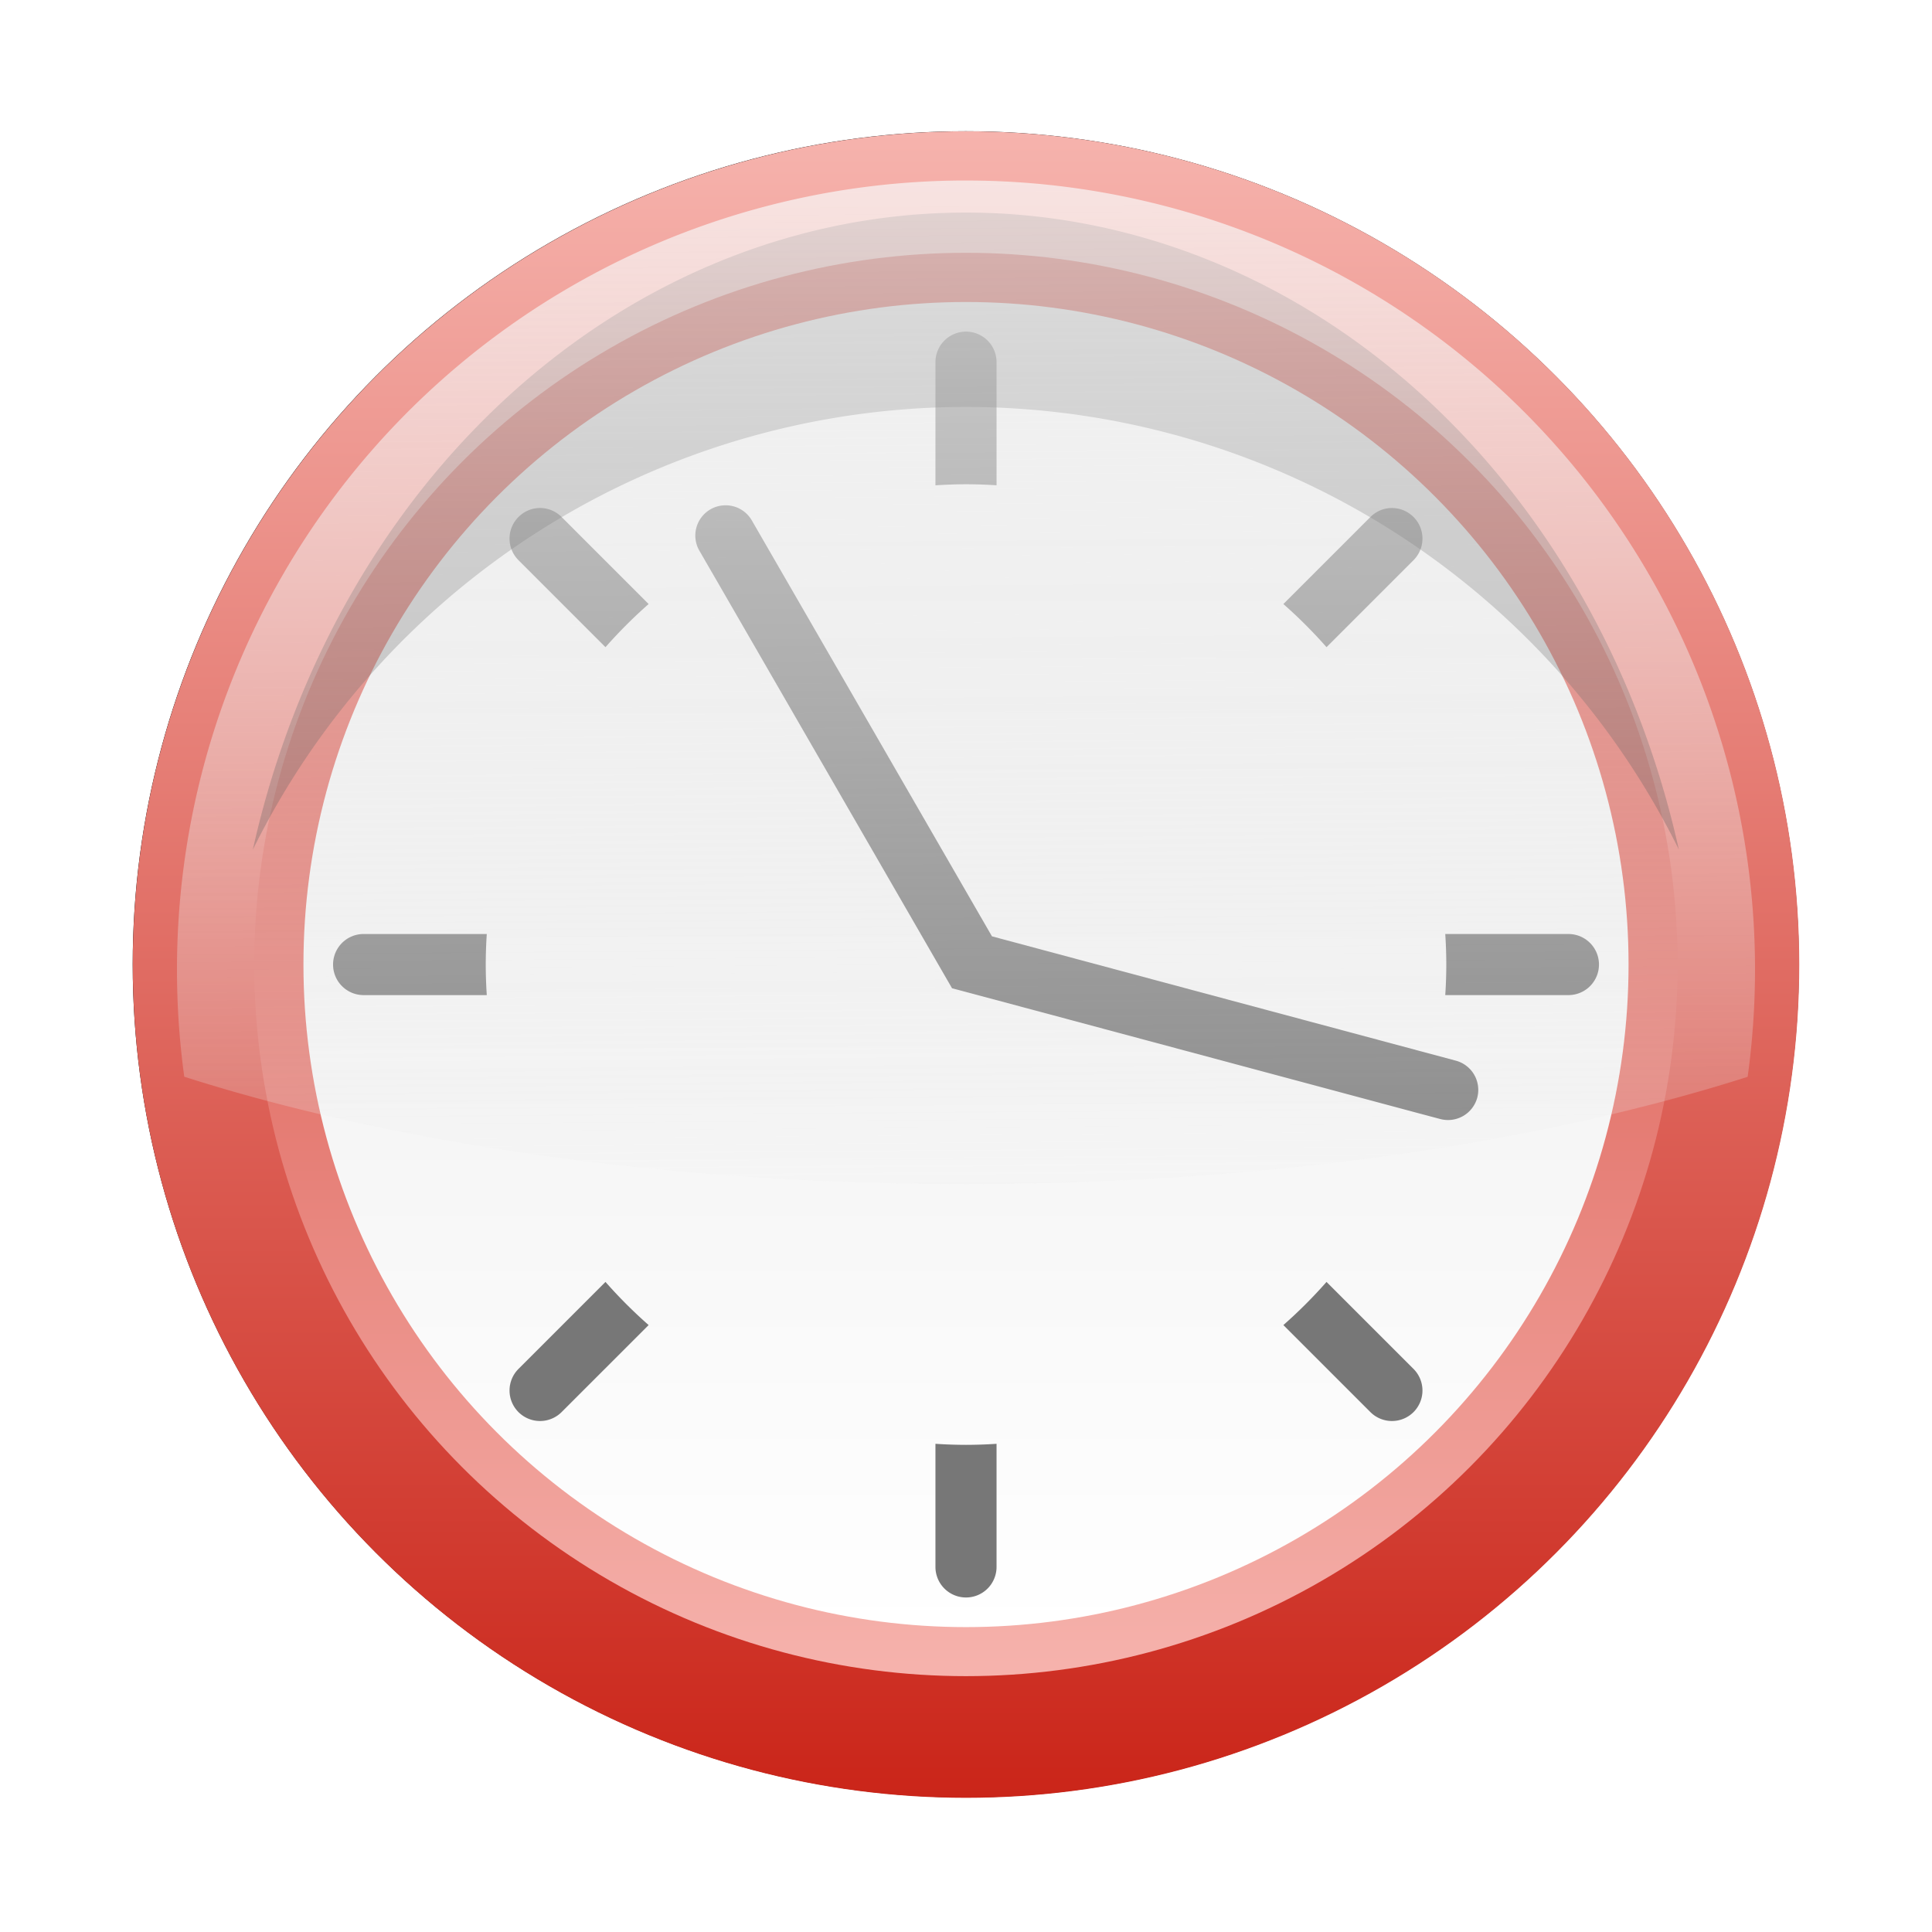 <?xml version="1.0" encoding="UTF-8" standalone="no"?>
<svg
   xmlns:dc="http://purl.org/dc/elements/1.1/"
   xmlns:cc="http://creativecommons.org/ns#"
   xmlns:rdf="http://www.w3.org/1999/02/22-rdf-syntax-ns#"
   xmlns:svg="http://www.w3.org/2000/svg"
   xmlns="http://www.w3.org/2000/svg"
   xmlns:xlink="http://www.w3.org/1999/xlink"
   height="100%"
   width="100%"
   version="1.1"
   id="svg2"
   viewBox="0,0,48,48">
  <defs
     id="defs4">
    <linearGradient
       id="linearGradient887">
      <stop
         style="stop-color:#e7e7e7;stop-opacity:0"
         offset="0"
         id="stop1268" />
      <stop
         style="stop-color:#ffffff;stop-opacity:1"
         offset="1"
         id="stop1270" />
    </linearGradient>
    <linearGradient
       id="linearGradient887-5">
      <stop
         style="stop-color:#e7e7e7;stop-opacity:1"
         offset="0"
         id="stop883" />
      <stop
         style="stop-color:#ffffff;stop-opacity:1"
         offset="1"
         id="stop885" />
    </linearGradient>
    <linearGradient
       id="linearGradient879">
      <stop
         style="stop-color:#f6b3ad;stop-opacity:1"
         offset="0"
         id="stop875" />
      <stop
         style="stop-color:#ca2418;stop-opacity:1"
         offset="1"
         id="stop877" />
    </linearGradient>
    <linearGradient
       xlink:href="#linearGradient879"
       id="linearGradient881"
       x1="24.278"
       y1="1.038"
       x2="24.278"
       y2="47.278"
       gradientUnits="userSpaceOnUse"
       gradientTransform="matrix(0.9,0,0,0.9,2.398,2.362)" />
    <linearGradient
       xlink:href="#linearGradient887-5"
       id="linearGradient889"
       x1="24.358"
       y1="5.51"
       x2="24.358"
       y2="42.486"
       gradientUnits="userSpaceOnUse"
       gradientTransform="matrix(0.9,0,0,0.9,2.398,2.362)" />
    <linearGradient
       xlink:href="#linearGradient879"
       id="linearGradient918"
       gradientUnits="userSpaceOnUse"
       x1="24.278"
       y1="1.038"
       x2="24.278"
       y2="47.278"
       gradientTransform="matrix(0.854,0,0,0.854,3.5,-44.5)" />
    <filter
       style="color-interpolation-filters:sRGB"
       id="filter993"
       x="-0.043"
       width="1.087"
       y="-0.043"
       height="1.087">
      <feGaussianBlur
         stdDeviation="0.709"
         id="feGaussianBlur995" />
    </filter>
    <filter
       style="color-interpolation-filters:sRGB"
       id="filter1198"
       x="-0.064"
       width="1.128"
       y="-0.176"
       height="1.351">
      <feGaussianBlur
         stdDeviation="0.973"
         id="feGaussianBlur1200" />
    </filter>
    <linearGradient
       xlink:href="#linearGradient887"
       id="linearGradient1230"
       gradientUnits="userSpaceOnUse"
       x1="22.481"
       y1="37.055"
       x2="22.146"
       y2="-6.839"
       gradientTransform="matrix(1.072,0,0,1.072,-1.726,-1.638)" />
    <filter
       style="color-interpolation-filters:sRGB"
       id="filter1515"
       x="-0.075"
       width="1.15"
       y="-0.075"
       height="1.15">
      <feGaussianBlur
         stdDeviation="1.316"
         id="feGaussianBlur1517" />
    </filter>
  </defs>
  <circle
     style="fill:#000000;fill-opacity:1;stroke-width:2.034;paint-order:markers stroke fill;filter:url(#filter1515)"
     id="path853-9"
     cx="24"
     cy="23.964"
     r="21.056"
     transform="matrix(0.983,0,0,0.983,0.403,0.402)" />
  <circle
     style="fill:url(#linearGradient881);fill-opacity:1;stroke-width:2;paint-order:markers stroke fill"
     id="path853"
     cx="24"
     cy="23.964"
     r="20.702" />
  <circle
     style="fill:url(#linearGradient918);fill-opacity:1;stroke-width:2.222;paint-order:markers stroke fill;filter:url(#filter993)"
     id="path853-3"
     cx="24"
     cy="-24"
     r="19.646"
     transform="matrix(0.9,0,0,-0.9,2.398,2.362)" />
  <circle
     style="fill:url(#linearGradient889);fill-opacity:1;stroke-width:2;paint-order:markers stroke fill"
     id="path853-2"
     cx="24"
     cy="23.964"
     r="16.461" />
  <path
     id="path1383"
     style="color:#000000;font-style:normal;font-variant:normal;font-weight:normal;font-stretch:normal;font-size:medium;line-height:normal;font-family:sans-serif;font-variant-ligatures:normal;font-variant-position:normal;font-variant-caps:normal;font-variant-numeric:normal;font-variant-alternates:normal;font-variant-east-asian:normal;font-feature-settings:normal;font-variation-settings:normal;text-indent:0;text-align:start;text-decoration:none;text-decoration-line:none;text-decoration-style:solid;text-decoration-color:#000000;letter-spacing:normal;word-spacing:normal;text-transform:none;writing-mode:lr-tb;direction:ltr;text-orientation:mixed;dominant-baseline:auto;baseline-shift:baseline;text-anchor:start;white-space:normal;shape-padding:0;shape-margin:0;inline-size:0;clip-rule:nonzero;display:inline;overflow:visible;visibility:visible;opacity:1;isolation:auto;mix-blend-mode:normal;color-interpolation:sRGB;color-interpolation-filters:linearRGB;solid-color:#000000;solid-opacity:1;vector-effect:none;fill:#777777;fill-opacity:1;fill-rule:nonzero;stroke:none;stroke-width:1;stroke-linecap:round;stroke-linejoin:miter;stroke-miterlimit:4;stroke-dasharray:none;stroke-dashoffset:0;stroke-opacity:1;color-rendering:auto;image-rendering:auto;shape-rendering:auto;text-rendering:auto;enable-background:accumulate;stop-color:#000000;stop-opacity:1"
     d="m 18.01,12.554 a 0.752,0.752 0 0 0 -0.358,0.1 0.752,0.752 0 0 0 -0.276,1.028 l 0.305,0.528 a 0.752,0.752 0 0 1 0.006,0.009 l 4.903,8.493 1.063,1.841 2.055,0.549 9.471,2.539 0.605,0.161 A 0.752,0.752 0 0 0 36.702,27.271 0.752,0.752 0 0 0 36.17,26.352 L 24.645,23.263 18.679,12.93 a 0.752,0.752 0 0 0 -0.669,-0.376 z" />
  <path
     id="path1273"
     style="color:#000000;font-style:normal;font-variant:normal;font-weight:normal;font-stretch:normal;font-size:medium;line-height:normal;font-family:sans-serif;font-variant-ligatures:normal;font-variant-position:normal;font-variant-caps:normal;font-variant-numeric:normal;font-variant-alternates:normal;font-variant-east-asian:normal;font-feature-settings:normal;font-variation-settings:normal;text-indent:0;text-align:start;text-decoration:none;text-decoration-line:none;text-decoration-style:solid;text-decoration-color:#000000;letter-spacing:normal;word-spacing:normal;text-transform:none;writing-mode:lr-tb;direction:ltr;text-orientation:mixed;dominant-baseline:auto;baseline-shift:baseline;text-anchor:start;white-space:normal;shape-padding:0;shape-margin:0;inline-size:0;clip-rule:nonzero;display:inline;overflow:visible;visibility:visible;opacity:1;isolation:auto;mix-blend-mode:normal;color-interpolation:sRGB;color-interpolation-filters:linearRGB;solid-color:#000000;solid-opacity:1;vector-effect:none;fill:#777777;fill-opacity:1;fill-rule:nonzero;stroke:none;stroke-width:1;stroke-linecap:round;stroke-linejoin:miter;stroke-miterlimit:4;stroke-dasharray:none;stroke-dashoffset:0;stroke-opacity:1;color-rendering:auto;image-rendering:auto;shape-rendering:auto;text-rendering:auto;enable-background:accumulate;stop-color:#000000;stop-opacity:1"
     d="M 24,8.239 A 0.759,0.759 0 0 0 23.241,8.997 V 12.058 A 11.932,11.932 0 0 1 24,12.031 a 11.932,11.932 0 0 1 0.759,0.026 V 8.997 A 0.759,0.759 0 0 0 24,8.239 Z M 13.382,12.622 a 0.759,0.759 0 0 0 -0.501,0.223 0.759,0.759 0 0 0 0,1.072 l 2.162,2.162 a 11.932,11.932 0 0 1 1.072,-1.072 l -2.162,-2.162 a 0.759,0.759 0 0 0 -0.571,-0.223 z m 21.166,0 a 0.759,0.759 0 0 0 -0.501,0.223 l -2.162,2.162 a 11.932,11.932 0 0 1 1.072,1.072 l 2.162,-2.162 a 0.759,0.759 0 0 0 0,-1.072 0.759,0.759 0 0 0 -0.571,-0.223 z M 9.033,23.205 a 0.759,0.759 0 0 0 -0.758,0.759 0.759,0.759 0 0 0 0.758,0.759 h 3.061 a 11.932,11.932 0 0 1 -0.026,-0.759 11.932,11.932 0 0 1 0.026,-0.759 z m 26.874,0 a 11.932,11.932 0 0 1 0.026,0.759 11.932,11.932 0 0 1 -0.026,0.759 h 3.061 a 0.759,0.759 0 0 0 0.758,-0.759 0.759,0.759 0 0 0 -0.758,-0.759 z m -20.864,8.644 -2.162,2.162 a 0.759,0.759 0 0 0 0,1.072 0.759,0.759 0 0 0 1.072,0 l 2.162,-2.162 a 11.932,11.932 0 0 1 -1.072,-1.072 z m 17.914,0 a 11.932,11.932 0 0 1 -1.072,1.072 l 2.162,2.162 a 0.759,0.759 0 0 0 1.072,0 0.759,0.759 0 0 0 0,-1.072 z m -9.716,4.022 v 3.061 A 0.759,0.759 0 0 0 24,39.689 0.759,0.759 0 0 0 24.759,38.932 V 35.871 A 11.932,11.932 0 0 1 24,35.897 11.932,11.932 0 0 1 23.241,35.871 Z" />
  <path
     id="path853-5"
     style="fill:#000000;fill-opacity:0.3;stroke-width:1.855;paint-order:markers stroke fill;filter:url(#filter1198)"
     d="M 24,4.997 A 18.758,17.686 0 0 0 5.831,18.287 20.256,16.55 0 0 1 24,9.052 20.256,16.55 0 0 1 42.169,18.285 18.758,17.686 0 0 0 24,4.997 Z"
     transform="matrix(0.975,0,0,1.191,0.596,-0.67)" />
  <path
     id="path853-2-9"
     style="fill:url(#linearGradient1230);fill-opacity:1;stroke-width:2;paint-order:markers stroke fill"
     d="M 23.85,4.485 A 19.603,19.603 0 0 0 4.397,24.088 19.603,19.603 0 0 0 4.578,26.751 29.551,10.826 0 0 0 24,29.419 29.551,10.826 0 0 0 43.42,26.753 19.603,19.603 0 0 0 43.603,24.088 19.603,19.603 0 0 0 24,4.485 a 19.603,19.603 0 0 0 -0.15,0 z" />
</svg>
